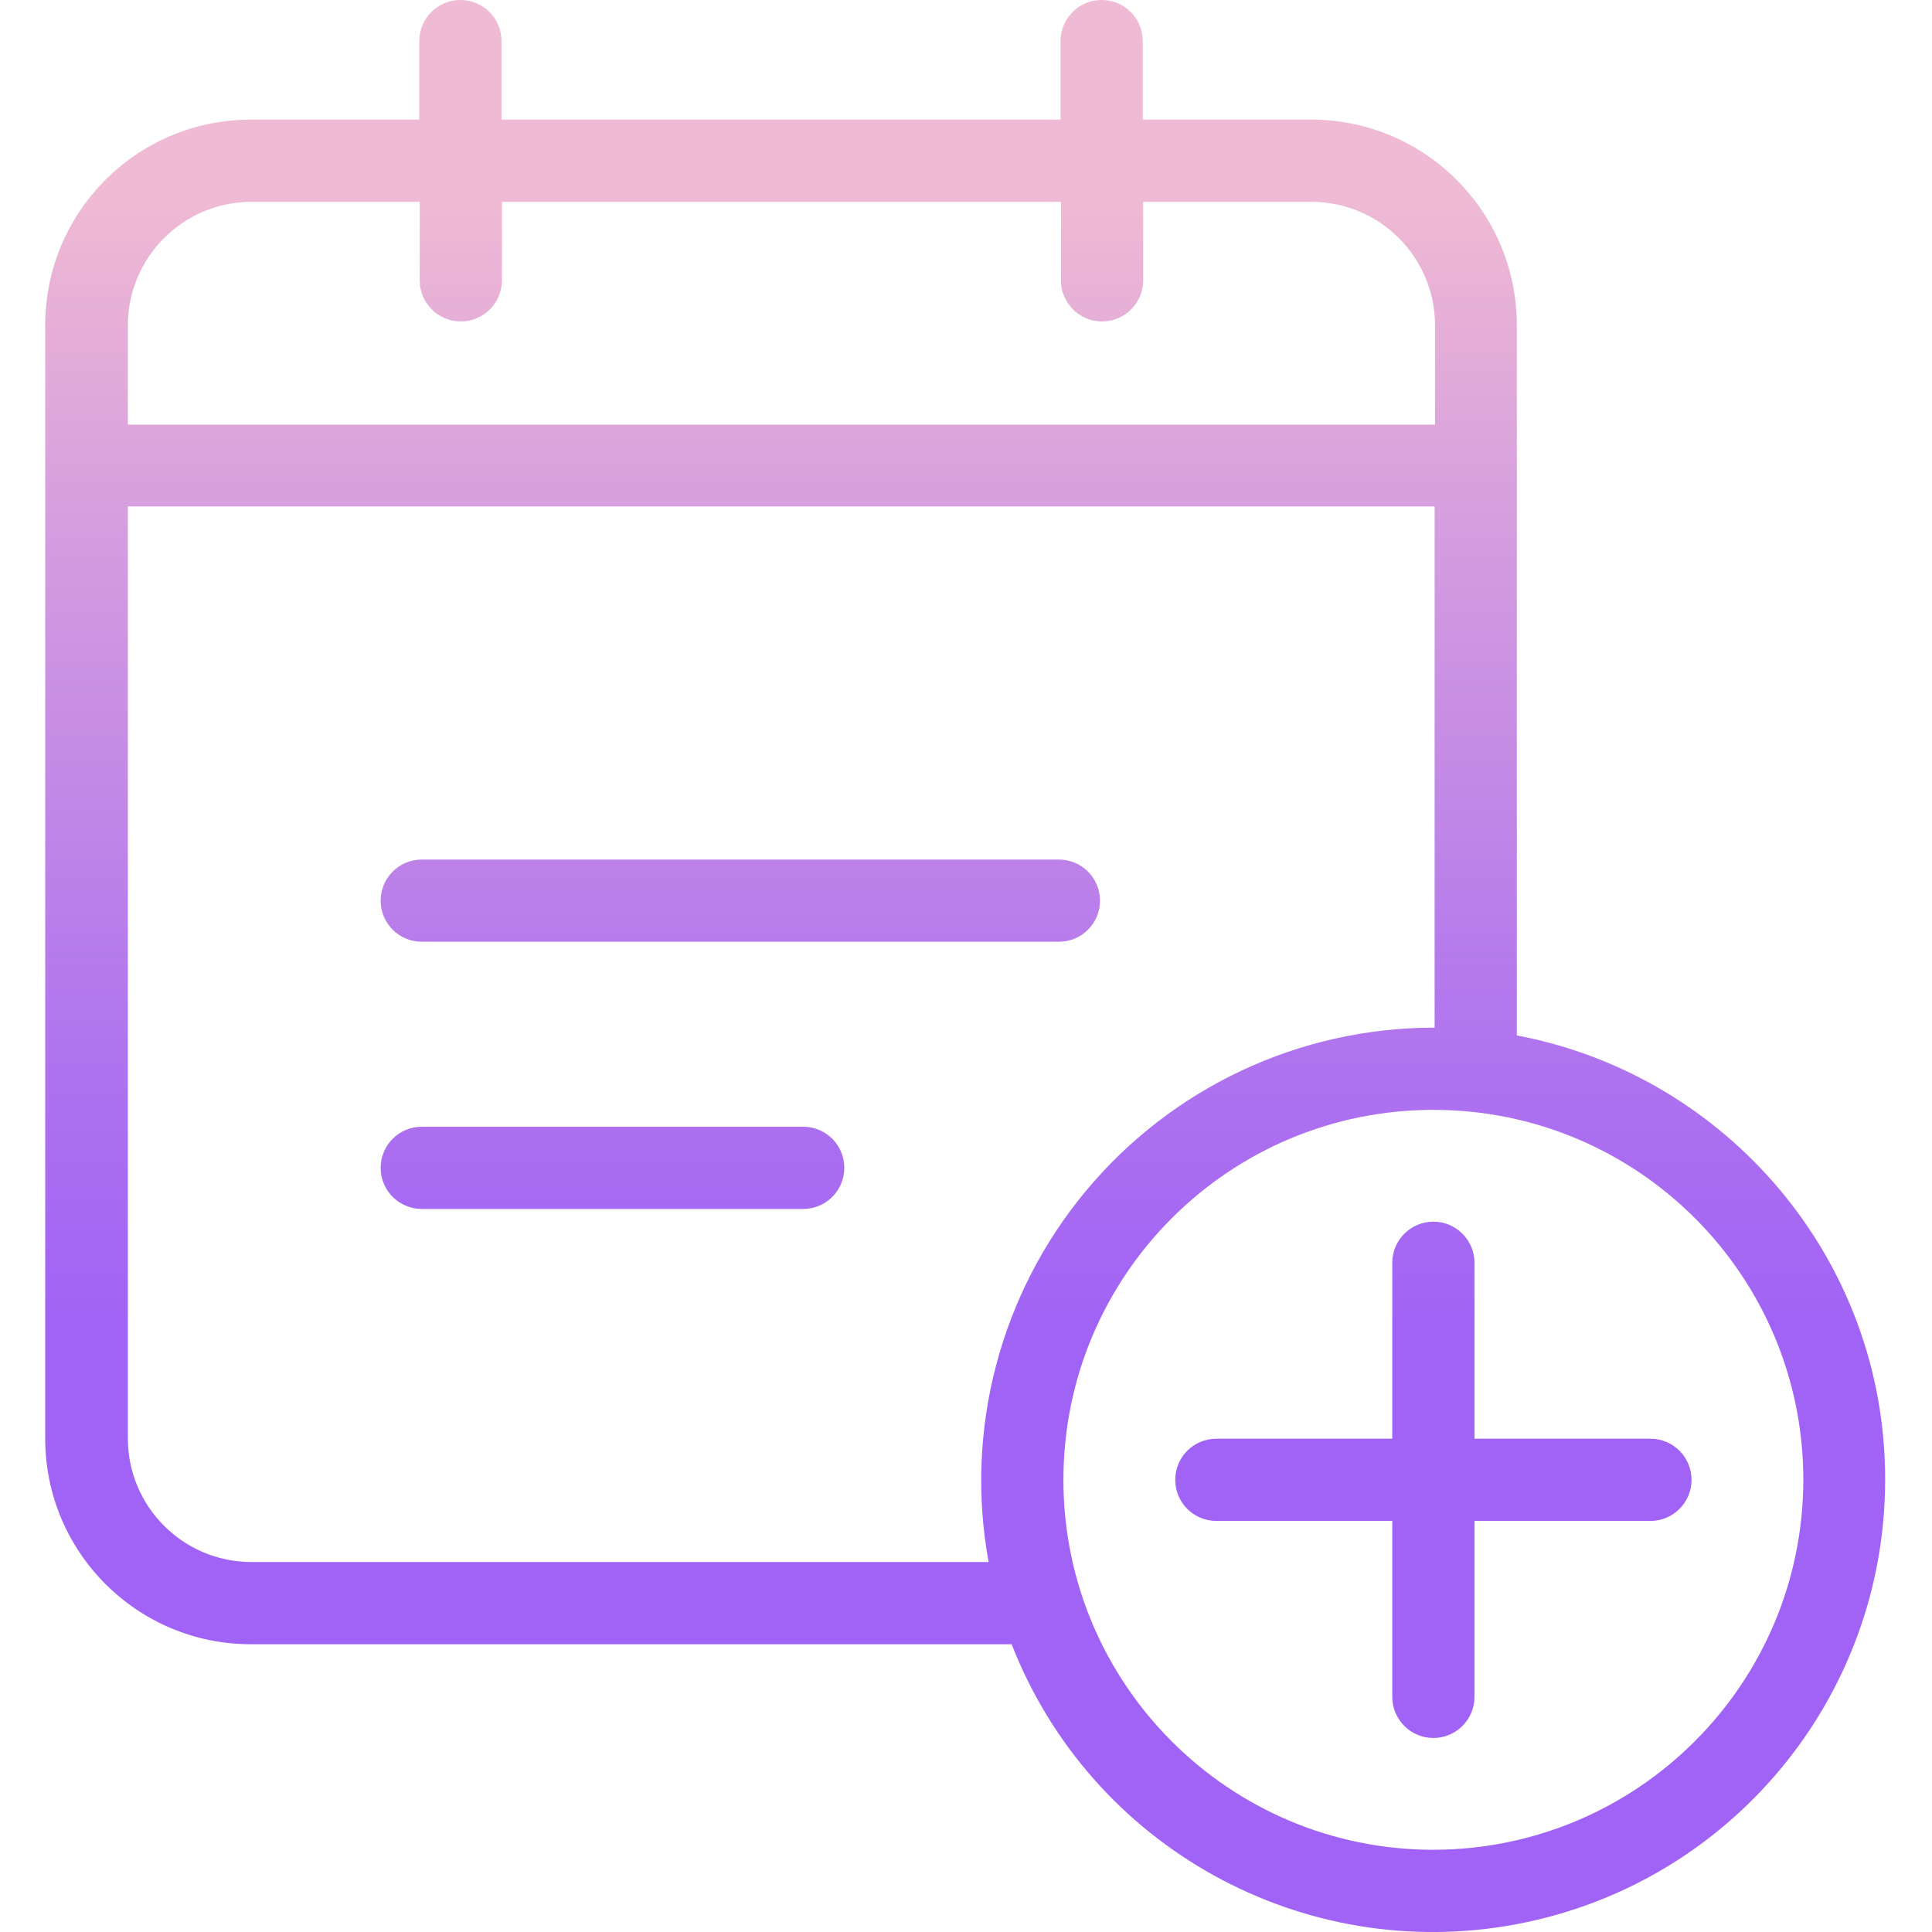 <svg height="470pt" viewBox="-11 0 470 470.001" width="470pt" xmlns="http://www.w3.org/2000/svg" xmlns:xlink="http://www.w3.org/1999/xlink"><linearGradient id="a"><stop offset=".322" stop-color="#a163f5"/><stop offset=".466" stop-color="#b074ee"/><stop offset=".752" stop-color="#d8a1dd"/><stop offset=".898" stop-color="#efbad3"/></linearGradient><linearGradient id="b" gradientTransform="matrix(1 0 0 -1 -32.1 493)" gradientUnits="userSpaceOnUse" x1="369.8" x2="369.8" xlink:href="#a" y1="18" y2="493.052"/><linearGradient id="c" gradientTransform="matrix(1 0 0 -1 -32.1 493)" gradientUnits="userSpaceOnUse" x1="201.2" x2="201.2" xlink:href="#a" y1="18" y2="493.052"/><linearGradient id="d" gradientTransform="matrix(1 0 0 -1 -32.1 493)" gradientUnits="userSpaceOnUse" x1="170.1" x2="170.1" xlink:href="#a" y1="18" y2="493.052"/><linearGradient id="e" gradientTransform="matrix(1 0 0 -1 -32.1 493)" gradientUnits="userSpaceOnUse" x1="255.9" x2="255.9" xlink:href="#a" y1="18" y2="493.052"/><path d="m390.5 350h-42.801v-42.801c0-5.523-4.477-10-10-10-5.523 0-10 4.477-10 10v42.801h-42.801c-5.52 0-10 4.477-10 10s4.48 10 10 10h42.801v42.801c0 5.523 4.477 10 10 10 5.523 0 10-4.477 10-10v-42.801h42.801c5.523 0 10-4.477 10-10s-4.477-10-10-10zm0 0" fill="url(#b)"/><path d="m246.602 209.102h-155c-5.523 0-10 4.477-10 10 0 5.52 4.477 10 10 10h155c5.523 0 10-4.48 10-10 0-5.523-4.477-10-10-10zm0 0" fill="url(#c)"/><path d="m184.398 274.102h-92.797c-5.523 0-10 4.477-10 10 0 5.52 4.477 10 10 10h92.797c5.523 0 10-4.48 10-10 0-5.523-4.477-10-10-10zm0 0" fill="url(#d)"/><path d="m358 251.898v-172.797c-.008-27.613-22.391-49.992-50-50h-41v-19.102c0-5.523-4.477-10-10-10s-10 4.477-10 10v19.102h-136v-19.102c0-5.523-4.477-10-10-10s-10 4.477-10 10v19.102h-41c-27.609.008-49.988 22.387-50 50v270.898c.012 27.609 22.391 49.988 50 50h185.102c19.242 49.281 70.84 77.887 122.832 68.102 51.992-9.785 89.66-55.195 89.668-108.102.098-53.699-38.602-98.5-89.602-108.102zm-337.898-172.797c.047-16.551 13.449-29.953 30-30h41v19.098c0 5.523 4.477 10 10 10 5.523 0 10-4.477 10-10v-19.098h136v19.098c0 5.523 4.477 10 10 10 5.523 0 10-4.477 10-10v-19.098h41c16.547.047 29.949 13.449 30 30v24.199h-318zm209.398 300.898h-179.398c-16.551-.047-29.953-13.453-30-30v-226.801h317.898v126.801h-.301c-32.66.051-63.613 14.586-84.508 39.691-20.895 25.102-29.57 58.184-23.691 90.309zm108.199 70c-49.703 0-90-40.293-90-90s40.297-90 90-90c49.707 0 90 40.293 90 90-.074 49.676-40.324 89.926-90 90zm0 0" fill="url(#e)"/></svg>